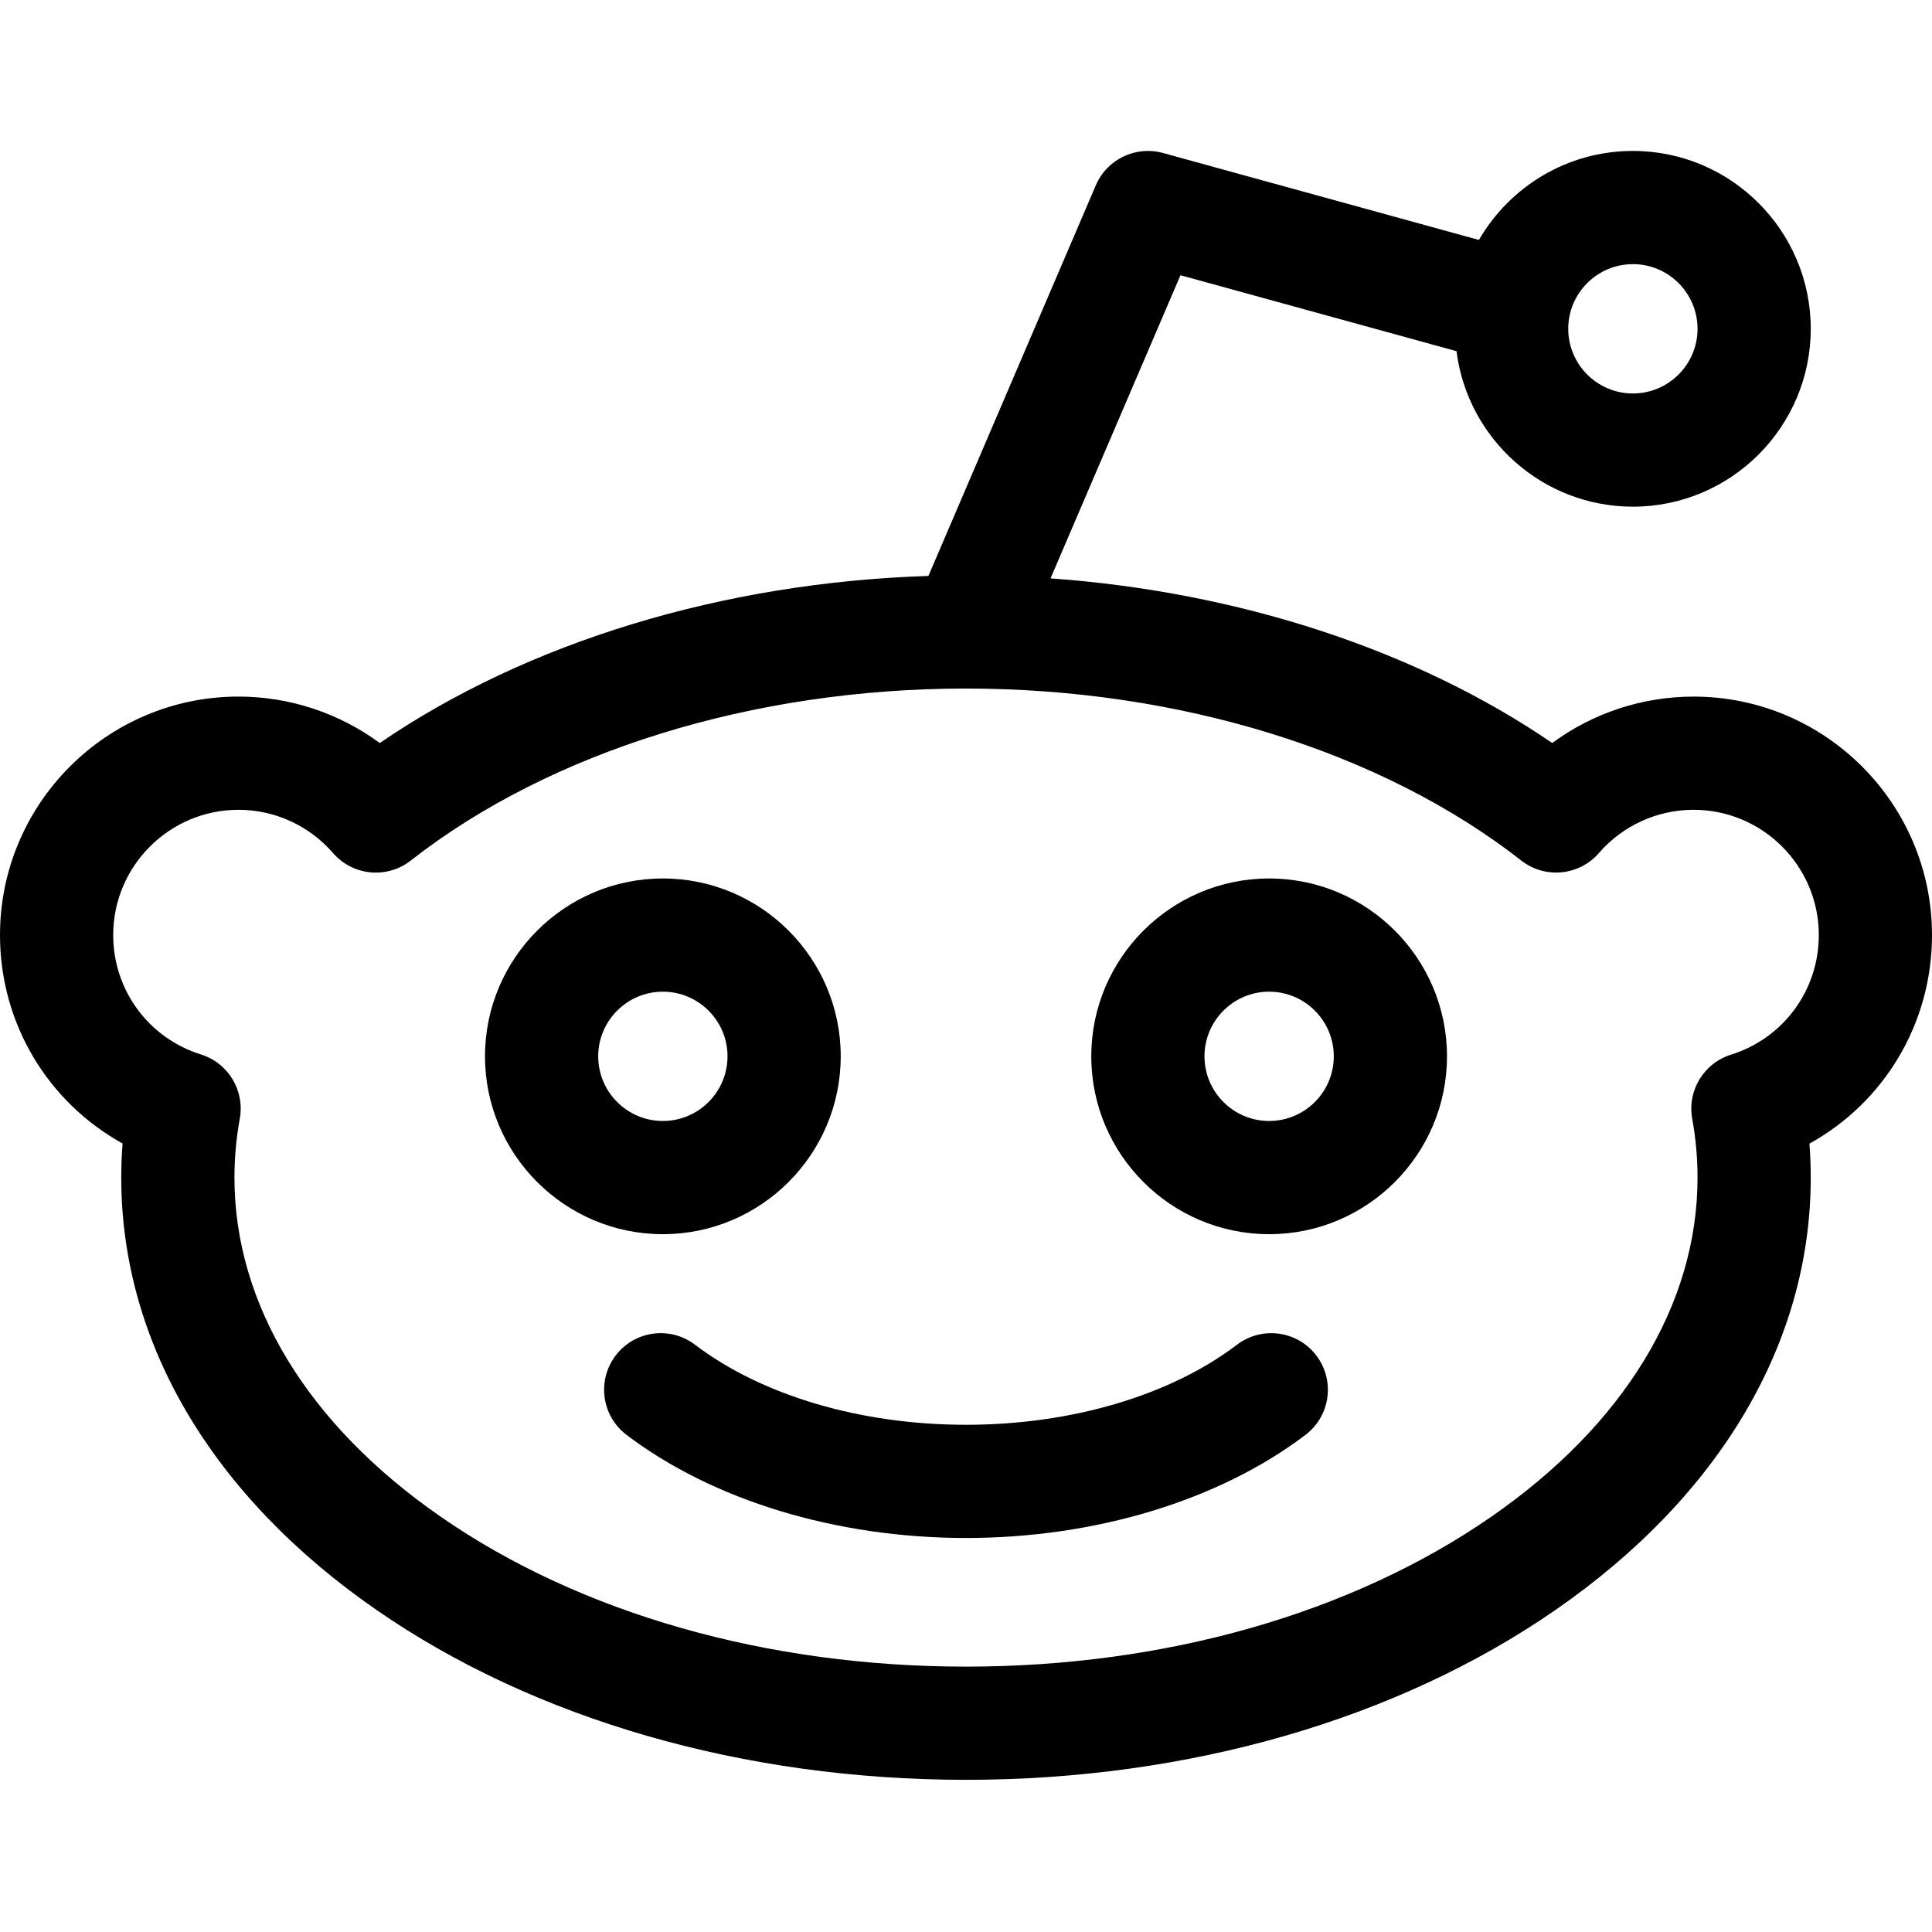 <svg height="512pt" viewBox="0 -40 512 512" width="512pt" xmlns="http://www.w3.org/2000/svg"><path d="m327.832 316.355c-17.762 13.488-43.945 21.227-71.832 21.227s-54.07-7.734-71.832-21.227c-6.598-5.008-16.004-3.723-21.016 2.875-5.012 6.598-3.723 16.008 2.875 21.02 22.871 17.367 55.664 27.332 89.973 27.332s67.102-9.965 89.973-27.332c6.598-5.012 7.887-14.422 2.875-21.02-5.008-6.594-14.418-7.879-21.016-2.875zm0 0"/><path d="m512 207.805c0-34.852-28.352-63.199-63.195-63.199-13.598 0-26.691 4.375-37.449 12.301-36.094-24.688-83.078-40.062-132.953-43.633l34.434-80.336 73.152 20.129c2.926 23.199 22.766 41.207 46.746 41.207 25.988 0 47.133-21.145 47.133-47.137 0-25.992-21.145-47.137-47.133-47.137-17.418 0-32.645 9.5-40.805 23.586l-83.75-23.047c-7.223-1.98-14.812 1.664-17.77 8.555l-44.371 103.539c-54.473 1.727-106.316 17.543-145.402 44.277-10.762-7.926-23.848-12.309-37.434-12.309-34.852.004-63.203 28.352-63.203 63.203 0 23.387 12.645 44.27 32.484 55.227-.234 3.012-.352 6.027-.352 9.035 0 43.695 24.02 84.387 67.637 114.582 41.934 29.031 97.418 45.023 156.23 45.023 58.809 0 114.293-15.988 156.227-45.023 43.617-30.195 67.641-70.887 67.641-114.582 0-2.992-.117-5.992-.352-8.992 19.84-10.961 32.484-31.855 32.484-55.27zm-79.27-177.805c9.449 0 17.137 7.688 17.137 17.137s-7.688 17.137-17.137 17.137c-9.445 0-17.133-7.688-17.133-17.137.004-9.449 7.688-17.137 17.133-17.137zm26.004 209.492c-7.227 2.266-11.633 9.555-10.277 17 .938 5.145 1.41 10.387 1.41 15.574 0 33.559-19.434 65.492-54.715 89.918-36.965 25.59-86.383 39.688-139.152 39.688s-102.188-14.098-139.152-39.688c-35.281-24.426-54.715-56.359-54.715-89.918 0-5.211.477-10.461 1.414-15.602 1.359-7.449-3.047-14.746-10.273-17.012-13.918-4.359-23.273-17.078-23.273-31.648 0-18.309 14.895-33.199 33.211-33.199 9.598 0 18.73 4.18 25.059 11.469 5.234 6.031 14.273 6.906 20.566 1.988 37.051-28.961 90.656-45.578 147.094-45.59h.062.086c56.426.016 110.027 16.625 147.078 45.582 6.289 4.918 15.332 4.043 20.566-1.988 6.32-7.285 15.461-11.461 25.078-11.461 18.305 0 33.199 14.891 33.199 33.199 0 14.598-9.352 27.332-23.266 31.688zm0 0"/><path d="m222.801 239.938c0-25.988-21.145-47.133-47.137-47.133-25.988 0-47.133 21.145-47.133 47.133s21.145 47.133 47.133 47.133c25.992 0 47.137-21.145 47.137-47.133zm-64.27 0c0-9.449 7.688-17.133 17.133-17.133 9.449 0 17.137 7.684 17.137 17.133 0 9.445-7.688 17.133-17.137 17.133-9.445 0-17.133-7.688-17.133-17.133zm0 0"/><path d="m336.336 192.805c-25.992 0-47.137 21.145-47.137 47.133s21.145 47.133 47.137 47.133c25.988 0 47.133-21.145 47.133-47.133 0-25.992-21.145-47.133-47.133-47.133zm0 64.266c-9.449 0-17.137-7.688-17.137-17.133 0-9.449 7.688-17.133 17.137-17.133 9.445 0 17.133 7.684 17.133 17.133 0 9.445-7.688 17.133-17.133 17.133zm0 0"/></svg>